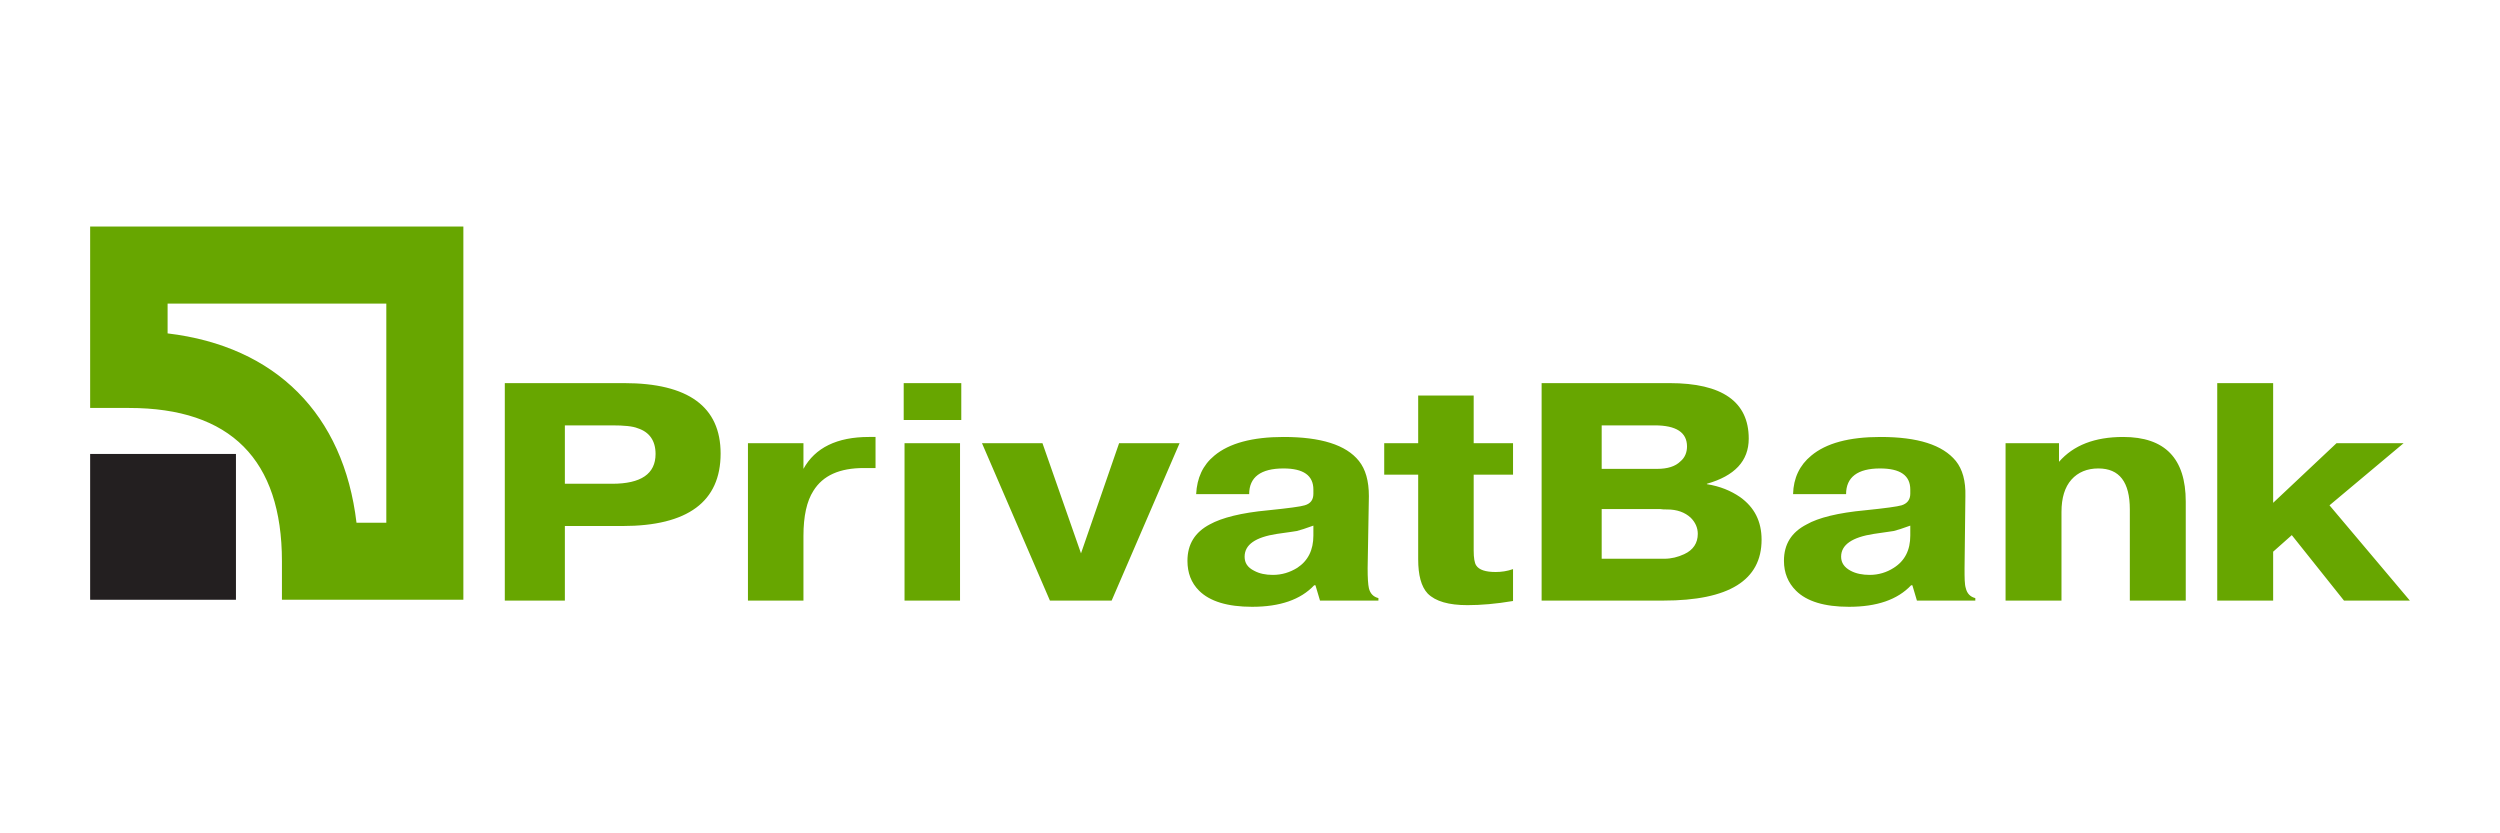 <svg width="150" height="50" viewBox="0 0 150 50" fill="none" xmlns="http://www.w3.org/2000/svg">
<mask id="mask0_9541_123806" style="mask-type:alpha" maskUnits="userSpaceOnUse" x="0" y="-1" width="150" height="51">
<rect y="-0" width="150" height="50" fill="#D9D9D9"/>
</mask>
<g mask="url(#mask0_9541_123806)">
<path fill-rule="evenodd" clip-rule="evenodd" d="M36.725 29.026H33.892V25.522H36.725C37.446 25.522 37.968 25.572 38.266 25.696C38.962 25.92 39.334 26.442 39.334 27.237C39.334 28.43 38.465 29.026 36.725 29.026ZM37.446 22.987H30.288V36.035H33.892V31.561H37.346C41.273 31.561 43.237 30.095 43.237 27.212C43.237 24.404 41.298 22.987 37.446 22.987ZM51.836 28.082C50.37 28.082 49.376 28.529 48.804 29.449C48.406 30.07 48.207 30.965 48.207 32.158V36.035H44.877V26.591H48.207V28.132C48.903 26.864 50.221 26.218 52.134 26.218H52.532V28.082H51.836ZM57.677 25.199H54.222V22.987H57.677V25.199ZM57.602 36.035H54.272V26.591H57.602V36.035ZM66.699 36.035H62.995L58.919 26.591H62.548L64.86 33.202L67.146 26.591H70.775L66.699 36.035ZM76.367 34.494C75.944 34.494 75.572 34.42 75.249 34.246C74.851 34.047 74.677 33.773 74.677 33.401C74.677 32.68 75.323 32.233 76.615 32.034C77.386 31.934 77.784 31.86 77.808 31.86C78.007 31.81 78.33 31.711 78.803 31.537V32.133C78.803 33.003 78.48 33.649 77.833 34.072C77.386 34.345 76.914 34.494 76.367 34.494ZM82.133 35.29C82.083 35.066 82.058 34.668 82.058 34.097L82.133 29.772C82.133 28.852 81.934 28.157 81.537 27.659C80.766 26.69 79.25 26.218 77.013 26.218C75.149 26.218 73.757 26.591 72.863 27.336C72.167 27.908 71.819 28.678 71.769 29.648H74.95C74.95 28.629 75.646 28.107 77.013 28.107C78.206 28.107 78.803 28.529 78.803 29.374C78.803 29.548 78.803 29.623 78.803 29.623C78.803 29.996 78.629 30.219 78.281 30.319C78.057 30.393 77.311 30.493 76.094 30.617C74.478 30.766 73.31 31.064 72.589 31.462C71.694 31.934 71.247 32.655 71.247 33.649C71.247 34.37 71.471 34.967 71.943 35.439C72.589 36.085 73.658 36.408 75.124 36.408C76.79 36.408 78.032 35.986 78.852 35.116H78.927L79.2 36.035H82.705V35.886C82.406 35.812 82.208 35.613 82.133 35.29ZM88.048 36.309C86.93 36.309 86.135 36.085 85.662 35.613C85.265 35.19 85.091 34.494 85.091 33.55V28.48H83.053V26.591H85.091V23.733H88.421V26.591H90.782V28.48H88.421V33.028C88.421 33.475 88.471 33.773 88.57 33.923C88.744 34.196 89.142 34.32 89.738 34.32C90.086 34.32 90.434 34.271 90.782 34.146V36.06C89.763 36.234 88.844 36.309 88.048 36.309ZM100.823 27.684C100.525 27.983 100.053 28.132 99.431 28.132H96.101V25.522H99.282C100.575 25.522 101.221 25.945 101.221 26.79C101.221 27.137 101.097 27.461 100.823 27.684ZM102.414 29.051V29.026C104.079 28.554 104.924 27.659 104.924 26.317C104.924 24.105 103.334 22.987 100.177 22.987H92.497V36.035H99.804C103.731 36.035 105.695 34.817 105.695 32.382C105.695 31.288 105.272 30.443 104.402 29.822C103.855 29.449 103.209 29.175 102.414 29.051ZM99.854 33.525H96.101V30.543H99.382H99.606C99.73 30.567 99.879 30.567 100.028 30.567C100.624 30.567 101.097 30.741 101.445 31.064C101.718 31.338 101.867 31.661 101.867 32.034C101.867 32.581 101.594 33.003 101.047 33.252C100.674 33.426 100.277 33.525 99.854 33.525ZM113.623 34.072C113.201 34.345 112.704 34.494 112.182 34.494C111.759 34.494 111.361 34.42 111.038 34.246C110.665 34.047 110.467 33.773 110.467 33.401C110.467 32.68 111.138 32.233 112.43 32.034C113.176 31.934 113.573 31.86 113.623 31.86C113.822 31.81 114.145 31.711 114.617 31.537V32.133C114.617 33.003 114.294 33.649 113.623 34.072ZM117.948 35.29C117.873 35.066 117.873 34.668 117.873 34.097L117.923 29.772C117.948 28.852 117.749 28.157 117.351 27.659C116.556 26.69 115.065 26.218 112.828 26.218C110.939 26.218 109.572 26.591 108.677 27.336C107.981 27.908 107.608 28.678 107.584 29.648H110.765C110.765 28.629 111.461 28.107 112.803 28.107C114.021 28.107 114.617 28.529 114.617 29.374C114.617 29.548 114.617 29.623 114.617 29.623C114.617 29.996 114.418 30.219 114.095 30.319C113.847 30.393 113.126 30.493 111.908 30.617C110.293 30.766 109.1 31.064 108.404 31.462C107.484 31.934 107.037 32.655 107.037 33.649C107.037 34.37 107.285 34.967 107.758 35.439C108.404 36.085 109.472 36.408 110.939 36.408C112.604 36.408 113.847 35.986 114.667 35.116H114.742L115.015 36.035H118.519V35.886C118.221 35.812 118.022 35.613 117.948 35.29ZM127.79 36.035V30.567C127.79 28.927 127.169 28.107 125.901 28.107C125.23 28.107 124.683 28.331 124.285 28.778C123.888 29.225 123.689 29.871 123.689 30.716V36.035H120.334V26.591H123.54V27.709C124.41 26.715 125.677 26.218 127.392 26.218C129.902 26.218 131.145 27.51 131.145 30.095V36.035H127.79ZM144.591 36.035H140.639L137.508 32.108L136.389 33.102V36.035H133.034V22.987H136.389V30.17L140.192 26.591H144.218L139.77 30.319L144.591 36.035ZM5.409 13.592V24.478H7.745C13.834 24.478 16.916 27.585 16.916 33.674V35.986H27.802V13.592H5.409ZM23.179 31.363H21.39C20.619 24.851 16.543 20.775 10.056 20.004V18.215H23.179V31.363Z" fill="#67A600"/>
<path fill-rule="evenodd" clip-rule="evenodd" d="M14.157 35.986V27.237H5.409V35.986H14.157Z" fill="#231F20"/>
</g>
</svg>
